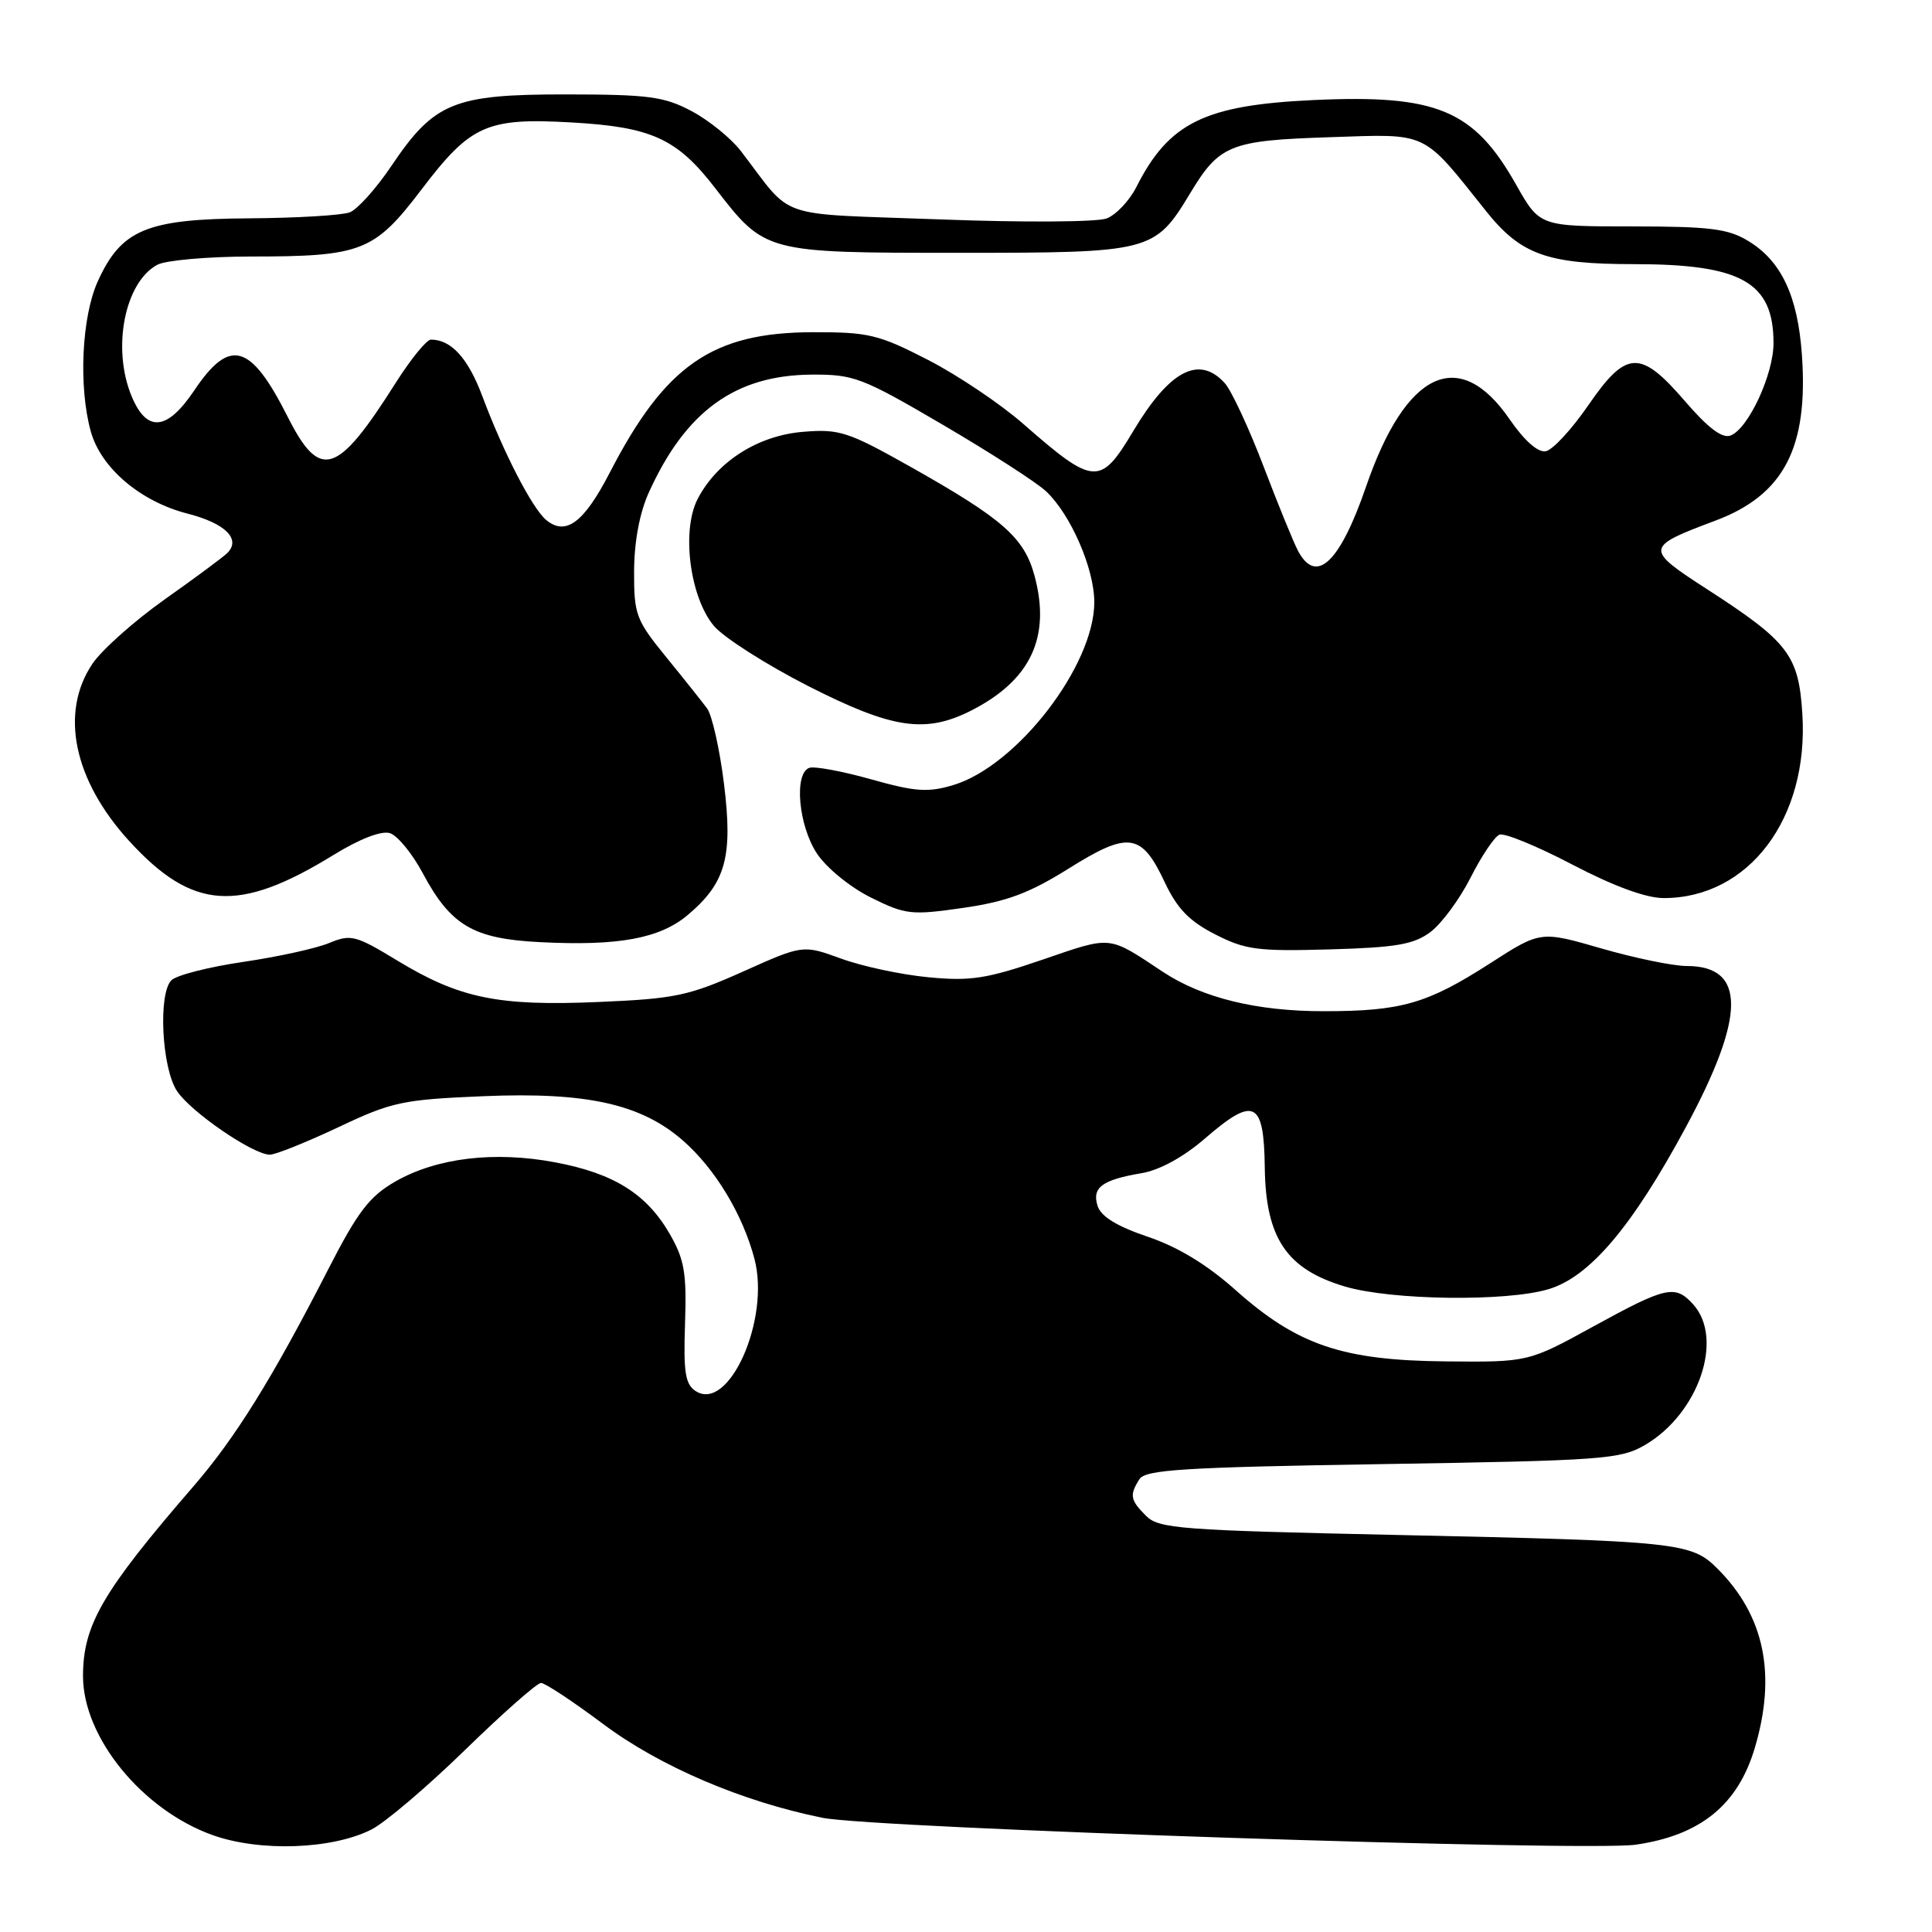 <?xml version="1.0" encoding="UTF-8" standalone="no"?>
<!DOCTYPE svg PUBLIC "-//W3C//DTD SVG 1.1//EN" "http://www.w3.org/Graphics/SVG/1.1/DTD/svg11.dtd" >
<svg xmlns="http://www.w3.org/2000/svg" xmlns:xlink="http://www.w3.org/1999/xlink" version="1.1" viewBox="0 0 256 256">
 <g >
 <path fill="currentColor"
d=" M 49.22 242.42 C 51.02 241.51 56.60 236.77 61.62 231.88 C 66.63 227.00 71.16 223.00 71.69 223.00 C 72.22 223.00 75.92 225.45 79.92 228.44 C 87.43 234.06 98.33 238.72 109.00 240.87 C 115.85 242.25 210.26 245.37 216.75 244.43 C 225.32 243.19 230.28 239.16 232.52 231.61 C 235.42 221.86 233.80 214.07 227.57 207.85 C 224.11 204.38 222.40 204.20 185.11 203.39 C 156.38 202.77 153.56 202.56 151.86 200.86 C 149.76 198.76 149.64 198.12 150.98 196.00 C 151.77 194.74 156.87 194.42 183.21 194.00 C 212.47 193.53 214.73 193.37 218.00 191.45 C 225.09 187.28 228.47 177.38 224.35 172.83 C 221.97 170.20 220.79 170.46 211.15 175.75 C 202.50 180.50 202.50 180.50 191.50 180.39 C 177.88 180.26 171.89 178.22 163.73 170.95 C 159.93 167.56 156.07 165.22 152.07 163.87 C 147.99 162.49 145.88 161.19 145.44 159.80 C 144.66 157.35 146.02 156.34 151.28 155.45 C 153.65 155.05 156.83 153.31 159.67 150.85 C 166.19 145.21 167.48 145.84 167.59 154.72 C 167.71 164.06 170.49 168.18 178.21 170.47 C 184.36 172.30 199.62 172.50 205.20 170.82 C 210.64 169.19 216.26 162.56 223.37 149.38 C 231.34 134.61 231.38 128.00 223.49 128.00 C 221.70 128.00 216.61 126.95 212.18 125.67 C 204.13 123.34 204.13 123.34 197.41 127.67 C 189.11 133.00 185.69 133.99 175.43 133.99 C 166.54 134.00 159.31 132.23 154.08 128.77 C 146.76 123.92 147.42 123.98 138.14 127.16 C 130.71 129.70 128.59 130.03 123.00 129.49 C 119.42 129.15 114.23 128.04 111.45 127.02 C 106.39 125.18 106.39 125.18 98.45 128.74 C 91.25 131.96 89.44 132.34 79.27 132.77 C 65.99 133.34 60.87 132.28 52.61 127.26 C 47.11 123.92 46.49 123.76 43.60 124.96 C 41.90 125.67 36.77 126.79 32.21 127.46 C 27.65 128.13 23.38 129.22 22.71 129.89 C 20.94 131.67 21.43 141.48 23.44 144.55 C 25.26 147.33 33.53 153.00 35.76 153.00 C 36.51 153.00 40.59 151.36 44.82 149.37 C 51.94 145.99 53.34 145.70 64.09 145.25 C 77.77 144.68 84.98 146.29 90.53 151.16 C 94.78 154.89 98.42 160.93 99.97 166.81 C 102.08 174.79 96.59 187.16 92.19 184.33 C 90.80 183.43 90.55 181.86 90.77 175.37 C 91.00 168.69 90.69 166.90 88.76 163.53 C 85.69 158.20 81.35 155.48 73.59 154.02 C 65.52 152.49 57.84 153.42 52.36 156.57 C 48.94 158.54 47.40 160.56 43.47 168.23 C 36.06 182.69 31.20 190.51 25.63 196.95 C 13.57 210.89 11.00 215.32 11.00 222.10 C 11.00 230.21 18.84 239.82 28.17 243.16 C 34.44 245.40 44.00 245.06 49.22 242.42 Z  M 189.54 123.50 C 191.01 122.40 193.41 119.15 194.86 116.29 C 196.31 113.42 198.03 110.86 198.68 110.60 C 199.33 110.33 203.68 112.12 208.34 114.56 C 213.83 117.43 218.11 119.00 220.45 119.00 C 231.74 119.00 239.70 108.41 238.82 94.58 C 238.33 86.80 236.99 85.05 226.19 78.07 C 217.93 72.73 217.95 72.49 227.24 69.01 C 236.37 65.60 239.64 59.35 238.76 46.99 C 238.21 39.22 236.04 34.61 231.70 31.96 C 228.99 30.30 226.64 30.01 216.26 30.00 C 204.02 30.00 204.02 30.00 200.91 24.50 C 195.29 14.54 190.40 12.50 174.00 13.26 C 159.61 13.93 154.88 16.26 150.57 24.79 C 149.65 26.60 147.88 28.48 146.62 28.95 C 145.37 29.43 135.41 29.49 124.51 29.07 C 102.29 28.24 105.28 29.27 98.15 19.99 C 96.85 18.31 93.93 15.94 91.65 14.73 C 88.01 12.79 85.96 12.52 75.00 12.51 C 60.11 12.50 57.54 13.55 51.86 21.99 C 49.86 24.96 47.38 27.73 46.36 28.13 C 45.34 28.53 39.33 28.89 33.00 28.93 C 19.42 29.02 16.08 30.41 12.96 37.27 C 10.82 41.99 10.39 51.25 12.03 57.17 C 13.38 62.02 18.61 66.46 24.86 68.06 C 29.85 69.34 31.97 71.43 30.12 73.28 C 29.61 73.79 25.88 76.56 21.84 79.41 C 17.81 82.27 13.49 86.11 12.25 87.95 C 7.89 94.42 9.75 103.37 17.12 111.44 C 25.50 120.61 31.61 121.03 44.17 113.30 C 47.68 111.14 50.54 110.04 51.67 110.40 C 52.68 110.72 54.62 113.10 56.00 115.67 C 59.72 122.64 62.70 124.40 71.57 124.84 C 81.96 125.37 87.42 124.36 91.13 121.24 C 96.18 116.99 97.13 113.52 95.93 103.83 C 95.36 99.25 94.35 94.77 93.70 93.88 C 93.04 92.99 90.59 89.91 88.25 87.04 C 84.27 82.15 84.00 81.44 84.02 75.66 C 84.04 71.75 84.75 67.95 85.98 65.24 C 90.86 54.48 97.43 49.72 107.50 49.64 C 113.13 49.60 114.20 50.00 124.92 56.28 C 131.20 59.96 137.37 63.93 138.62 65.11 C 141.88 68.18 145.00 75.35 145.00 79.79 C 145.00 88.20 134.74 101.50 126.30 104.03 C 122.96 105.03 121.27 104.91 115.42 103.26 C 111.61 102.19 107.94 101.51 107.25 101.74 C 105.18 102.45 105.79 109.38 108.25 113.10 C 109.51 115.00 112.66 117.57 115.40 118.93 C 120.00 121.21 120.75 121.29 127.63 120.30 C 133.42 119.46 136.37 118.36 141.60 115.09 C 149.52 110.12 151.25 110.36 154.30 116.83 C 155.97 120.39 157.57 122.05 161.00 123.80 C 165.02 125.86 166.65 126.07 176.18 125.80 C 185.00 125.55 187.33 125.15 189.54 123.50 Z  M 128.79 94.10 C 136.60 90.09 139.26 84.38 137.08 76.29 C 135.72 71.25 132.89 68.76 120.82 61.95 C 112.35 57.18 111.24 56.82 106.40 57.22 C 100.42 57.71 95.00 61.17 92.44 66.12 C 90.27 70.31 91.41 79.14 94.60 82.94 C 95.89 84.47 101.49 88.04 107.02 90.87 C 118.28 96.60 122.64 97.25 128.79 94.10 Z  M 172.01 73.02 C 171.42 71.92 169.36 66.87 167.42 61.78 C 165.48 56.70 163.17 51.74 162.29 50.77 C 158.89 47.01 154.97 49.07 150.15 57.14 C 145.80 64.42 144.96 64.37 135.59 56.17 C 132.57 53.52 126.88 49.70 122.95 47.68 C 116.41 44.32 115.09 44.00 107.65 44.02 C 94.39 44.06 88.15 48.38 80.79 62.64 C 77.36 69.27 74.97 71.05 72.37 68.90 C 70.52 67.35 66.72 60.00 63.92 52.52 C 62.03 47.46 59.79 45.00 57.10 45.00 C 56.53 45.00 54.42 47.59 52.42 50.75 C 44.65 63.03 42.40 63.72 38.10 55.19 C 33.19 45.47 30.45 44.71 25.72 51.76 C 22.14 57.09 19.46 57.34 17.45 52.53 C 14.80 46.18 16.51 37.41 20.85 35.08 C 21.96 34.49 27.51 34.00 33.18 33.99 C 47.95 33.99 49.59 33.34 55.85 25.11 C 62.38 16.52 64.49 15.58 75.82 16.23 C 86.35 16.83 89.71 18.37 94.76 24.92 C 101.39 33.51 101.33 33.50 127.04 33.50 C 152.59 33.50 153.00 33.39 157.72 25.58 C 161.59 19.17 162.99 18.61 176.22 18.18 C 189.38 17.74 188.37 17.26 196.90 27.96 C 201.52 33.75 205.00 35.00 216.50 35.00 C 230.76 35.00 235.00 37.40 235.00 45.47 C 235.00 49.63 231.66 56.81 229.31 57.71 C 228.21 58.13 226.33 56.72 223.27 53.16 C 217.34 46.28 215.50 46.36 210.43 53.74 C 208.26 56.89 205.74 59.62 204.83 59.79 C 203.79 59.99 202.01 58.42 200.04 55.57 C 193.35 45.83 186.29 49.13 181.02 64.45 C 177.55 74.54 174.42 77.52 172.01 73.02 Z "/>
</g>
</svg>
